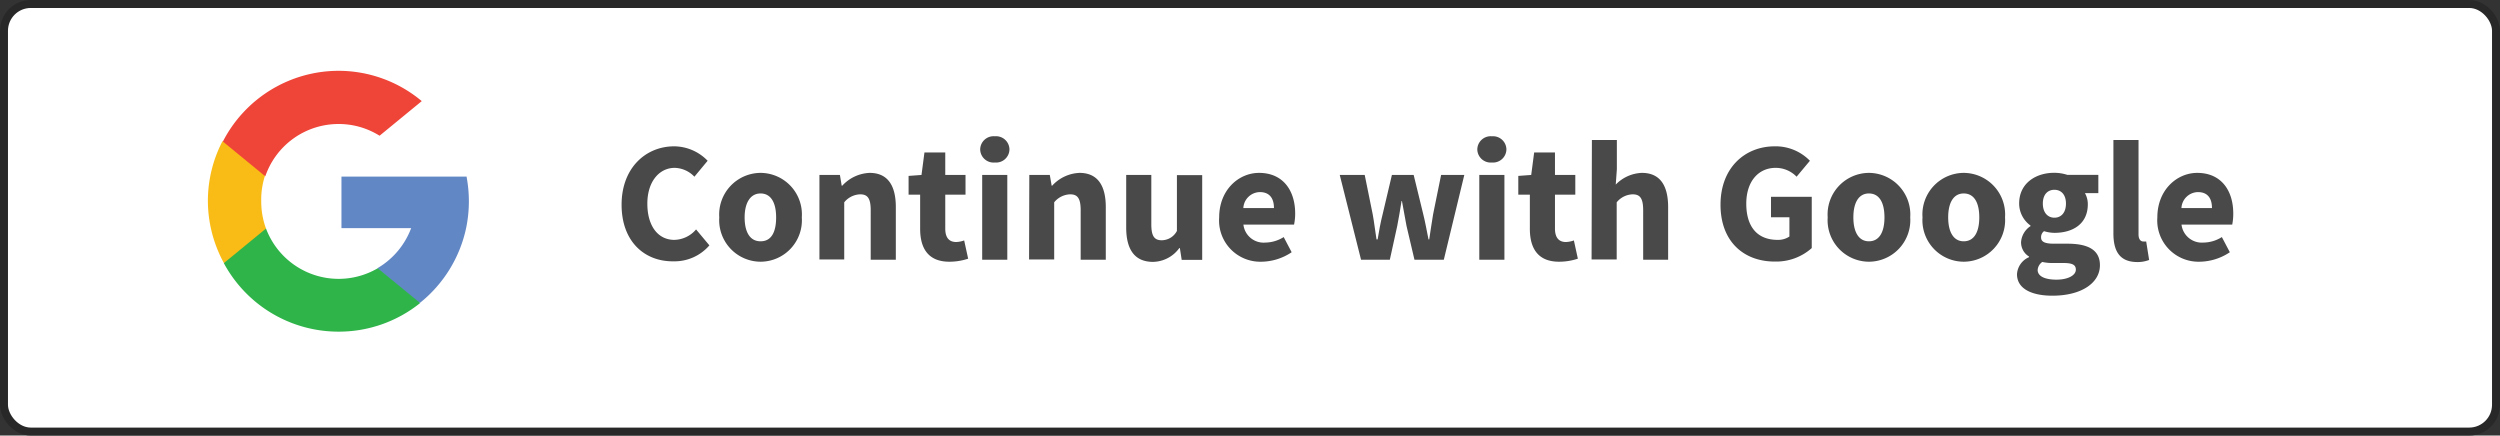 <svg xmlns="http://www.w3.org/2000/svg" viewBox="0 0 313.51 54.62"><rect x="0" y="0" width="313.51" height="54.62" fill="#333333" stroke="none"/><defs><style>.cls-1{fill:#fff;stroke:#282828;stroke-miterlimit:10;}.cls-2{fill:#4a494a;}.cls-3{fill:#f9bb16;}.cls-4{fill:#6287c5;}.cls-5{fill:#2fb44a;}.cls-6{fill:#ef4438;}</style></defs><title>google</title><g id="Layer_2" data-name="Layer 2"><rect class="cls-1" x="0.5" y="0.5" width="312.51" height="53.62" rx="3.36"/><path class="cls-2" d="M140.19-79.21c0-4.64,3.06-7.32,6.59-7.32a5.89,5.89,0,0,1,4.2,1.81l-1.66,2a3.53,3.53,0,0,0-2.47-1.11c-1.91,0-3.43,1.69-3.43,4.49s1.34,4.54,3.38,4.54a3.67,3.67,0,0,0,2.73-1.31l1.67,2a5.76,5.76,0,0,1-4.51,2C143.15-72.06,140.19-74.51,140.19-79.21Z" transform="translate(-62.24 104.88)"/><path class="cls-2" d="M152.44-77.62a5.22,5.22,0,0,1,5.18-5.58,5.21,5.21,0,0,1,5.17,5.58,5.2,5.2,0,0,1-5.17,5.56A5.21,5.21,0,0,1,152.44-77.62Zm7.13,0c0-1.84-.65-3-1.95-3s-2,1.2-2,3,.64,3,2,3S159.57-75.78,159.57-77.62Z" transform="translate(-62.24 104.88)"/><path class="cls-2" d="M165-82.94h2.57l.22,1.34h.08a4.92,4.92,0,0,1,3.42-1.6c2.31,0,3.29,1.63,3.29,4.29v6.6h-3.15v-6.2c0-1.53-.41-2-1.32-2a2.68,2.68,0,0,0-2,1v7.17H165Z" transform="translate(-62.24 104.88)"/><path class="cls-2" d="M177.63-76.18v-4.29h-1.45v-2.35l1.62-.12.37-2.82h2.61v2.82h2.54v2.47h-2.54v4.26c0,1.2.54,1.68,1.37,1.68a3.18,3.18,0,0,0,1-.2l.5,2.29a7.45,7.45,0,0,1-2.36.38C178.67-72.06,177.63-73.71,177.63-76.18Z" transform="translate(-62.24 104.88)"/><path class="cls-2" d="M185.16-86.14A1.68,1.68,0,0,1,187-87.79a1.68,1.68,0,0,1,1.83,1.65A1.68,1.68,0,0,1,187-84.5,1.68,1.68,0,0,1,185.16-86.14Zm.25,3.2h3.15v10.63h-3.15Z" transform="translate(-62.24 104.88)"/><path class="cls-2" d="M191.32-82.94h2.57l.23,1.34h.07a4.92,4.92,0,0,1,3.42-1.6c2.31,0,3.3,1.63,3.3,4.29v6.6h-3.15v-6.2c0-1.53-.41-2-1.32-2a2.68,2.68,0,0,0-2,1v7.17h-3.15Z" transform="translate(-62.24 104.88)"/><path class="cls-2" d="M203.47-76.34v-6.6h3.15v6.19c0,1.53.41,2,1.32,2a2.17,2.17,0,0,0,1.89-1.17v-7H213v10.63h-2.57l-.23-1.48h-.07a4.16,4.16,0,0,1-3.34,1.73C204.46-72.06,203.47-73.69,203.47-76.34Z" transform="translate(-62.24 104.88)"/><path class="cls-2" d="M215.13-77.62c0-3.45,2.45-5.58,5-5.58,3,0,4.53,2.2,4.53,5.1a6.91,6.91,0,0,1-.14,1.39h-6.35a2.55,2.55,0,0,0,2.75,2.25,4.42,4.42,0,0,0,2.3-.69l1,1.9a6.94,6.94,0,0,1-3.77,1.19A5.17,5.17,0,0,1,215.13-77.62ZM222-78.79c0-1.17-.51-2-1.77-2a2.11,2.11,0,0,0-2.07,2Z" transform="translate(-62.24 104.88)"/><path class="cls-2" d="M230.25-82.94h3.13l1,4.92c.19,1,.3,2.08.48,3.16H235c.18-1.08.37-2.15.63-3.16l1.16-4.92h2.73l1.2,4.92c.25,1,.44,2.08.66,3.16h.09c.18-1.08.3-2.11.49-3.16l1-4.92h2.91L243.3-72.31h-3.68l-1-4.25c-.19-1-.37-2-.57-3.11H238c-.19,1.15-.34,2.13-.54,3.12l-.93,4.24h-3.61Z" transform="translate(-62.24 104.88)"/><path class="cls-2" d="M247.5-86.14a1.68,1.68,0,0,1,1.83-1.65,1.68,1.68,0,0,1,1.82,1.65,1.68,1.68,0,0,1-1.82,1.64A1.68,1.68,0,0,1,247.5-86.14Zm.25,3.2h3.15v10.63h-3.15Z" transform="translate(-62.24 104.88)"/><path class="cls-2" d="M254.09-76.18v-4.29h-1.45v-2.35l1.62-.12.37-2.82h2.61v2.82h2.55v2.47h-2.55v4.26c0,1.2.55,1.68,1.37,1.68a3.18,3.18,0,0,0,1-.2l.5,2.29a7.45,7.45,0,0,1-2.36.38C255.13-72.06,254.09-73.71,254.09-76.18Z" transform="translate(-62.24 104.88)"/><path class="cls-2" d="M261.87-87.32H265v3.67l-.14,1.92a4.8,4.8,0,0,1,3.28-1.47c2.31,0,3.29,1.63,3.29,4.29v6.6H268.3v-6.2c0-1.53-.41-2-1.32-2a2.68,2.68,0,0,0-2,1v7.17h-3.15Z" transform="translate(-62.24 104.88)"/><path class="cls-2" d="M278-79.21c0-4.64,3.07-7.32,6.8-7.32a6,6,0,0,1,4.41,1.81l-1.67,2a3.64,3.64,0,0,0-2.63-1.11c-2.15,0-3.68,1.69-3.68,4.49s1.3,4.54,3.93,4.54a2.52,2.52,0,0,0,1.48-.42v-2.41h-2.31v-2.57h5.11v6.43a6.69,6.69,0,0,1-4.6,1.69C281-72.06,278-74.51,278-79.21Z" transform="translate(-62.24 104.88)"/><path class="cls-2" d="M291.44-77.62a5.21,5.21,0,0,1,5.17-5.58,5.22,5.22,0,0,1,5.18,5.58,5.21,5.21,0,0,1-5.18,5.56A5.2,5.2,0,0,1,291.44-77.62Zm7.12,0c0-1.84-.64-3-1.95-3s-1.95,1.2-1.95,3,.65,3,1.95,3S298.56-75.78,298.56-77.62Z" transform="translate(-62.24 104.88)"/><path class="cls-2" d="M303.33-77.62a5.21,5.21,0,0,1,5.17-5.58,5.22,5.22,0,0,1,5.18,5.58,5.21,5.21,0,0,1-5.18,5.56A5.2,5.2,0,0,1,303.33-77.62Zm7.12,0c0-1.84-.64-3-1.95-3s-1.95,1.2-1.95,3,.65,3,1.95,3S310.45-75.78,310.45-77.62Z" transform="translate(-62.24 104.88)"/><path class="cls-2" d="M315.18-70.49a2.48,2.48,0,0,1,1.51-2.14v-.08a2.07,2.07,0,0,1-1-1.81,2.61,2.61,0,0,1,1.18-2v-.08a3.41,3.41,0,0,1-1.42-2.76c0-2.55,2.1-3.85,4.39-3.85a5.33,5.33,0,0,1,1.65.26h3.89v2.29H323.7a2.8,2.8,0,0,1,.36,1.4c0,2.45-1.86,3.58-4.19,3.58a4.67,4.67,0,0,1-1.3-.21.93.93,0,0,0-.37.79c0,.52.43.78,1.59.78h1.73c2.6,0,4.06.8,4.06,2.7,0,2.21-2.3,3.82-5.95,3.82C317.16-67.79,315.18-68.6,315.18-70.49Zm7.38-.58c0-.67-.57-.83-1.62-.83h-1.1a5.84,5.84,0,0,1-1.49-.13,1.35,1.35,0,0,0-.58,1c0,.81.94,1.22,2.36,1.22S322.56-70.34,322.56-71.07Zm-1.24-8.28c0-1.13-.61-1.73-1.45-1.73s-1.45.59-1.45,1.73.62,1.77,1.45,1.77S321.32-78.19,321.32-79.35Z" transform="translate(-62.24 104.88)"/><path class="cls-2" d="M327.27-75.62v-11.7h3.15v11.83c0,.68.32.89.57.89a1.51,1.51,0,0,0,.39,0l.37,2.32a4,4,0,0,1-1.58.26C328-72.06,327.27-73.46,327.27-75.62Z" transform="translate(-62.24 104.88)"/><path class="cls-2" d="M332.78-77.62c0-3.45,2.46-5.58,5-5.58,3,0,4.52,2.2,4.52,5.1a7.07,7.07,0,0,1-.13,1.39h-6.36a2.57,2.57,0,0,0,2.76,2.25,4.42,4.42,0,0,0,2.3-.69l1,1.9a6.94,6.94,0,0,1-3.77,1.19A5.18,5.18,0,0,1,332.78-77.62Zm6.85-1.17c0-1.17-.5-2-1.76-2a2.11,2.11,0,0,0-2.07,2Z" transform="translate(-62.24 104.88)"/><path class="cls-3" d="M95.6-76.21,94.47-72l-4.16.09a16.32,16.32,0,0,1-2-7.75,16.22,16.22,0,0,1,1.83-7.51h0l3.7.68,1.62,3.68A9.68,9.68,0,0,0,95-79.62,9.87,9.87,0,0,0,95.6-76.21Z" transform="translate(-62.24 104.88)"/><path class="cls-4" d="M120.76-82.67a17,17,0,0,1,.28,3,16.64,16.64,0,0,1-.35,3.41,16.39,16.39,0,0,1-5.76,9.34h0l-4.66-.23-.66-4.12a9.77,9.77,0,0,0,4.19-5h-8.74v-6.46h15.7Z" transform="translate(-62.24 104.88)"/><path class="cls-5" d="M114.93-66.88h0a16.27,16.27,0,0,1-10.23,3.59,16.33,16.33,0,0,1-14.39-8.59l5.29-4.34a9.73,9.73,0,0,0,9.1,6.31,9.73,9.73,0,0,0,4.91-1.33Z" transform="translate(-62.24 104.88)"/><path class="cls-6" d="M115.13-92.2l-5.29,4.34a9.67,9.67,0,0,0-5.14-1.47,9.71,9.71,0,0,0-9.19,6.56l-5.32-4.36h0A16.33,16.33,0,0,1,104.7-96,16.26,16.26,0,0,1,115.13-92.2Z" transform="translate(-62.24 104.88)"/></g></svg>